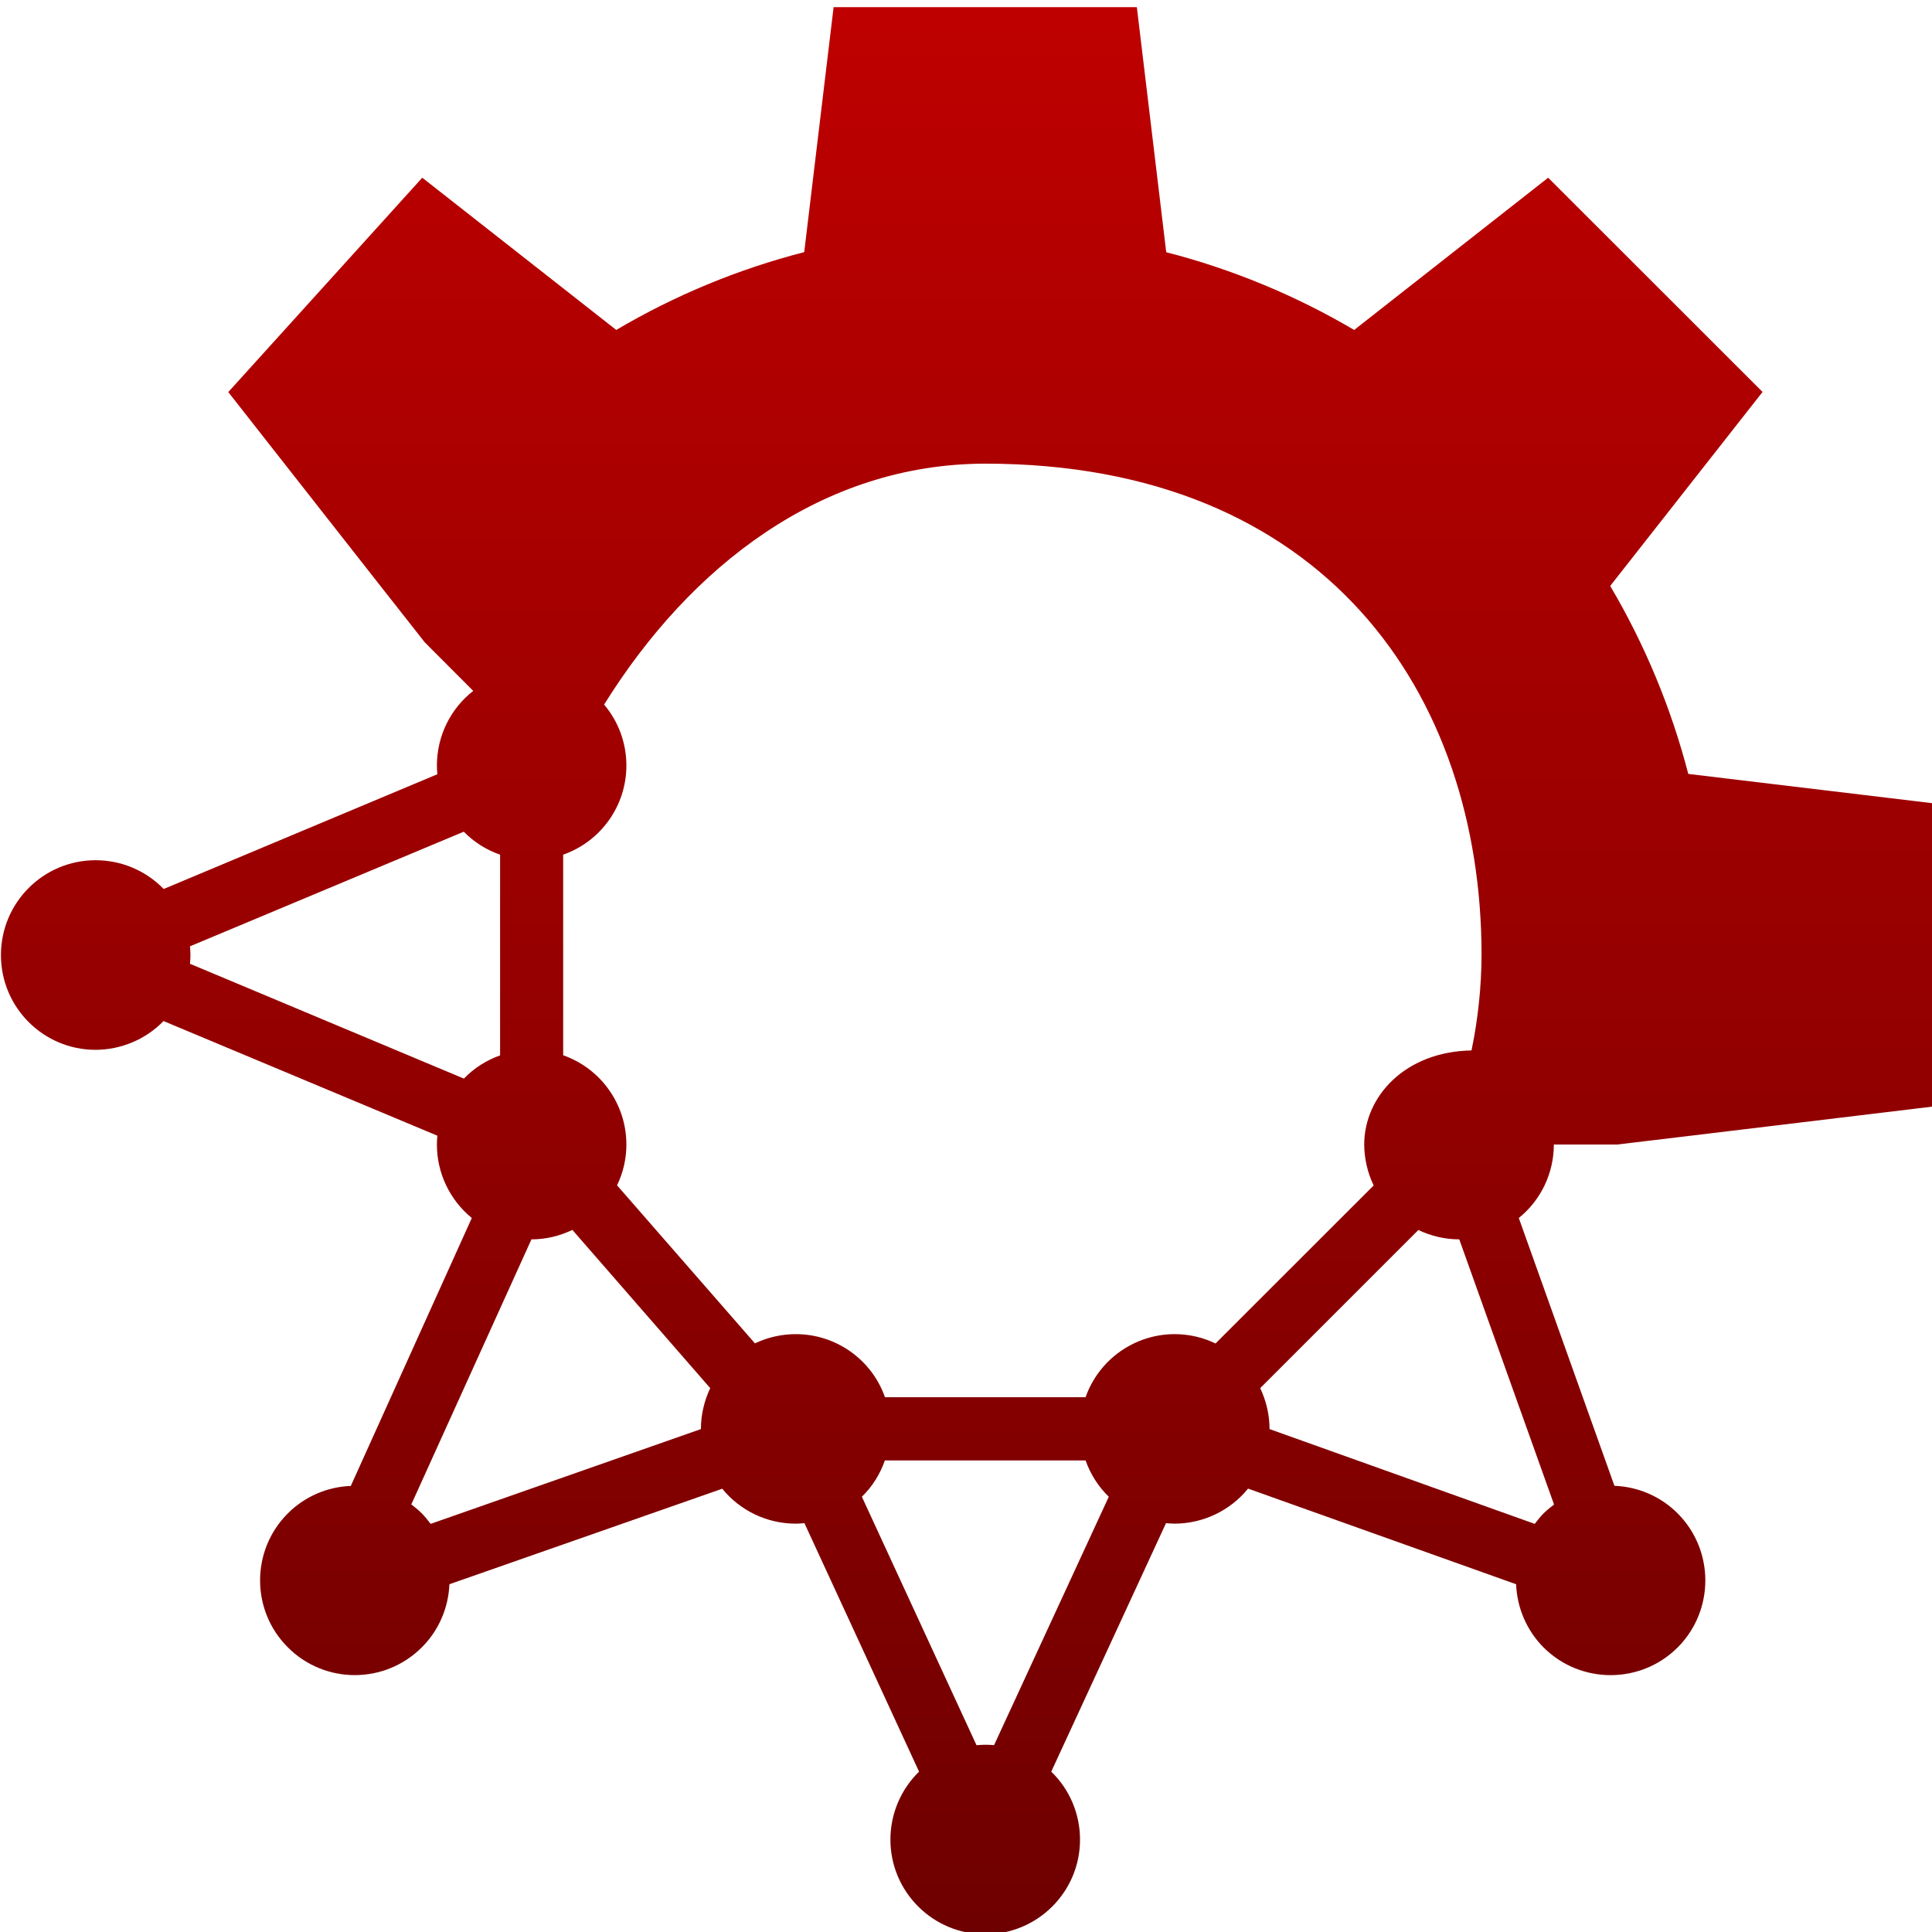 <svg xmlns="http://www.w3.org/2000/svg" xmlns:xlink="http://www.w3.org/1999/xlink" width="64" height="64" viewBox="0 0 64 64" version="1.1"><defs><linearGradient id="linear0" gradientUnits="userSpaceOnUse" x1="0" y1="0" x2="0" y2="1" gradientTransform="matrix(64,0,0,63.836,0.031,0.238)"><stop offset="0" style="stop-color:#bf0000;stop-opacity:1;"/><stop offset="1" style="stop-color:#6e0000;stop-opacity:1;"/></linearGradient></defs><g id="surface1"><path style=" stroke:none;fill-rule:evenodd;fill:url(#linear0);" d="M 32.637 64.074 C 34.371 64.074 35.777 62.672 35.777 60.938 C 35.777 60.09 35.434 59.277 34.824 58.688 L 38.625 50.457 C 38.723 50.465 38.82 50.473 38.914 50.473 C 39.859 50.469 40.75 50.043 41.344 49.312 L 50.223 52.48 C 50.254 53.266 50.578 54.016 51.133 54.574 C 52.359 55.797 54.348 55.797 55.574 54.574 C 56.797 53.348 56.797 51.359 55.574 50.133 C 55.016 49.574 54.27 49.25 53.48 49.219 L 50.312 40.348 C 51.047 39.754 51.473 38.859 51.473 37.914 L 53.566 37.914 L 55.918 37.633 L 64.031 36.656 L 64.031 26.609 L 55.926 25.637 C 55.359 23.449 54.488 21.355 53.34 19.41 L 58.387 12.984 L 51.285 5.887 L 44.859 10.93 C 42.914 9.785 40.82 8.918 38.633 8.355 L 37.66 0.238 L 27.613 0.238 L 27.613 0.246 L 26.641 8.352 C 24.457 8.914 22.359 9.781 20.414 10.93 L 13.988 5.887 L 7.562 12.988 L 12.605 19.414 L 14.07 21.277 L 15.676 22.887 C 14.914 23.48 14.473 24.395 14.473 25.359 C 14.473 25.457 14.48 25.551 14.488 25.648 L 5.422 29.449 C 4.832 28.84 4.02 28.496 3.168 28.496 C 1.434 28.496 0.031 29.902 0.031 31.637 C 0.031 33.371 1.434 34.777 3.168 34.777 C 4.016 34.773 4.828 34.43 5.418 33.824 L 14.488 37.621 C 14.48 37.719 14.473 37.816 14.473 37.914 C 14.473 38.859 14.898 39.75 15.629 40.348 L 11.621 49.223 C 10.836 49.254 10.09 49.578 9.535 50.133 C 8.309 51.359 8.309 53.348 9.535 54.57 C 10.758 55.797 12.746 55.797 13.973 54.57 C 14.531 54.016 14.855 53.266 14.887 52.48 L 23.926 49.316 C 24.52 50.047 25.414 50.473 26.359 50.473 C 26.453 50.473 26.551 50.465 26.648 50.457 L 30.445 58.688 C 29.84 59.277 29.496 60.09 29.496 60.938 C 29.496 62.668 30.902 64.074 32.637 64.074 Z M 32.348 57.812 L 28.551 49.582 C 28.895 49.246 29.156 48.832 29.312 48.379 L 35.961 48.379 C 36.121 48.832 36.383 49.246 36.73 49.582 L 32.93 57.809 C 32.832 57.801 32.734 57.797 32.637 57.797 C 32.539 57.797 32.445 57.805 32.348 57.812 Z M 50.84 50.48 L 42.055 47.34 L 42.055 47.332 C 42.055 46.867 41.945 46.406 41.746 45.984 L 46.984 40.746 C 47.406 40.945 47.867 41.055 48.332 41.055 L 48.34 41.055 L 51.48 49.84 C 51.359 49.93 51.242 50.027 51.133 50.133 C 51.027 50.242 50.93 50.359 50.84 50.48 Z M 14.266 50.48 C 14.176 50.359 14.078 50.242 13.973 50.133 C 13.863 50.023 13.746 49.926 13.625 49.836 L 17.605 41.055 L 17.613 41.055 C 18.078 41.055 18.539 40.945 18.961 40.742 L 23.527 45.984 C 23.328 46.406 23.219 46.867 23.219 47.332 L 23.219 47.34 Z M 35.961 46.285 L 29.316 46.285 C 28.875 45.031 27.688 44.195 26.359 44.195 C 25.891 44.195 25.43 44.301 25.008 44.5 L 20.441 39.266 C 20.645 38.844 20.75 38.383 20.75 37.914 C 20.75 36.586 19.91 35.398 18.656 34.957 L 18.656 28.312 C 19.91 27.871 20.75 26.688 20.75 25.359 C 20.75 24.617 20.488 23.902 20.012 23.34 C 22.871 18.746 27.227 15.367 32.637 15.359 C 43.871 15.359 49.078 22.969 49.078 31.637 C 49.074 32.699 48.961 33.758 48.746 34.797 C 46.551 34.836 45.195 36.312 45.191 37.914 C 45.195 38.383 45.301 38.848 45.504 39.27 L 40.266 44.504 C 39.844 44.301 39.383 44.195 38.914 44.195 C 37.586 44.195 36.402 45.035 35.961 46.285 Z M 15.367 35.73 L 6.293 31.926 C 6.301 31.832 6.309 31.734 6.309 31.637 C 6.309 31.539 6.301 31.441 6.293 31.348 L 15.363 27.551 C 15.699 27.895 16.113 28.156 16.566 28.312 L 16.566 34.961 C 16.113 35.121 15.703 35.383 15.367 35.73 Z M 15.367 35.73 "/></g></svg>
